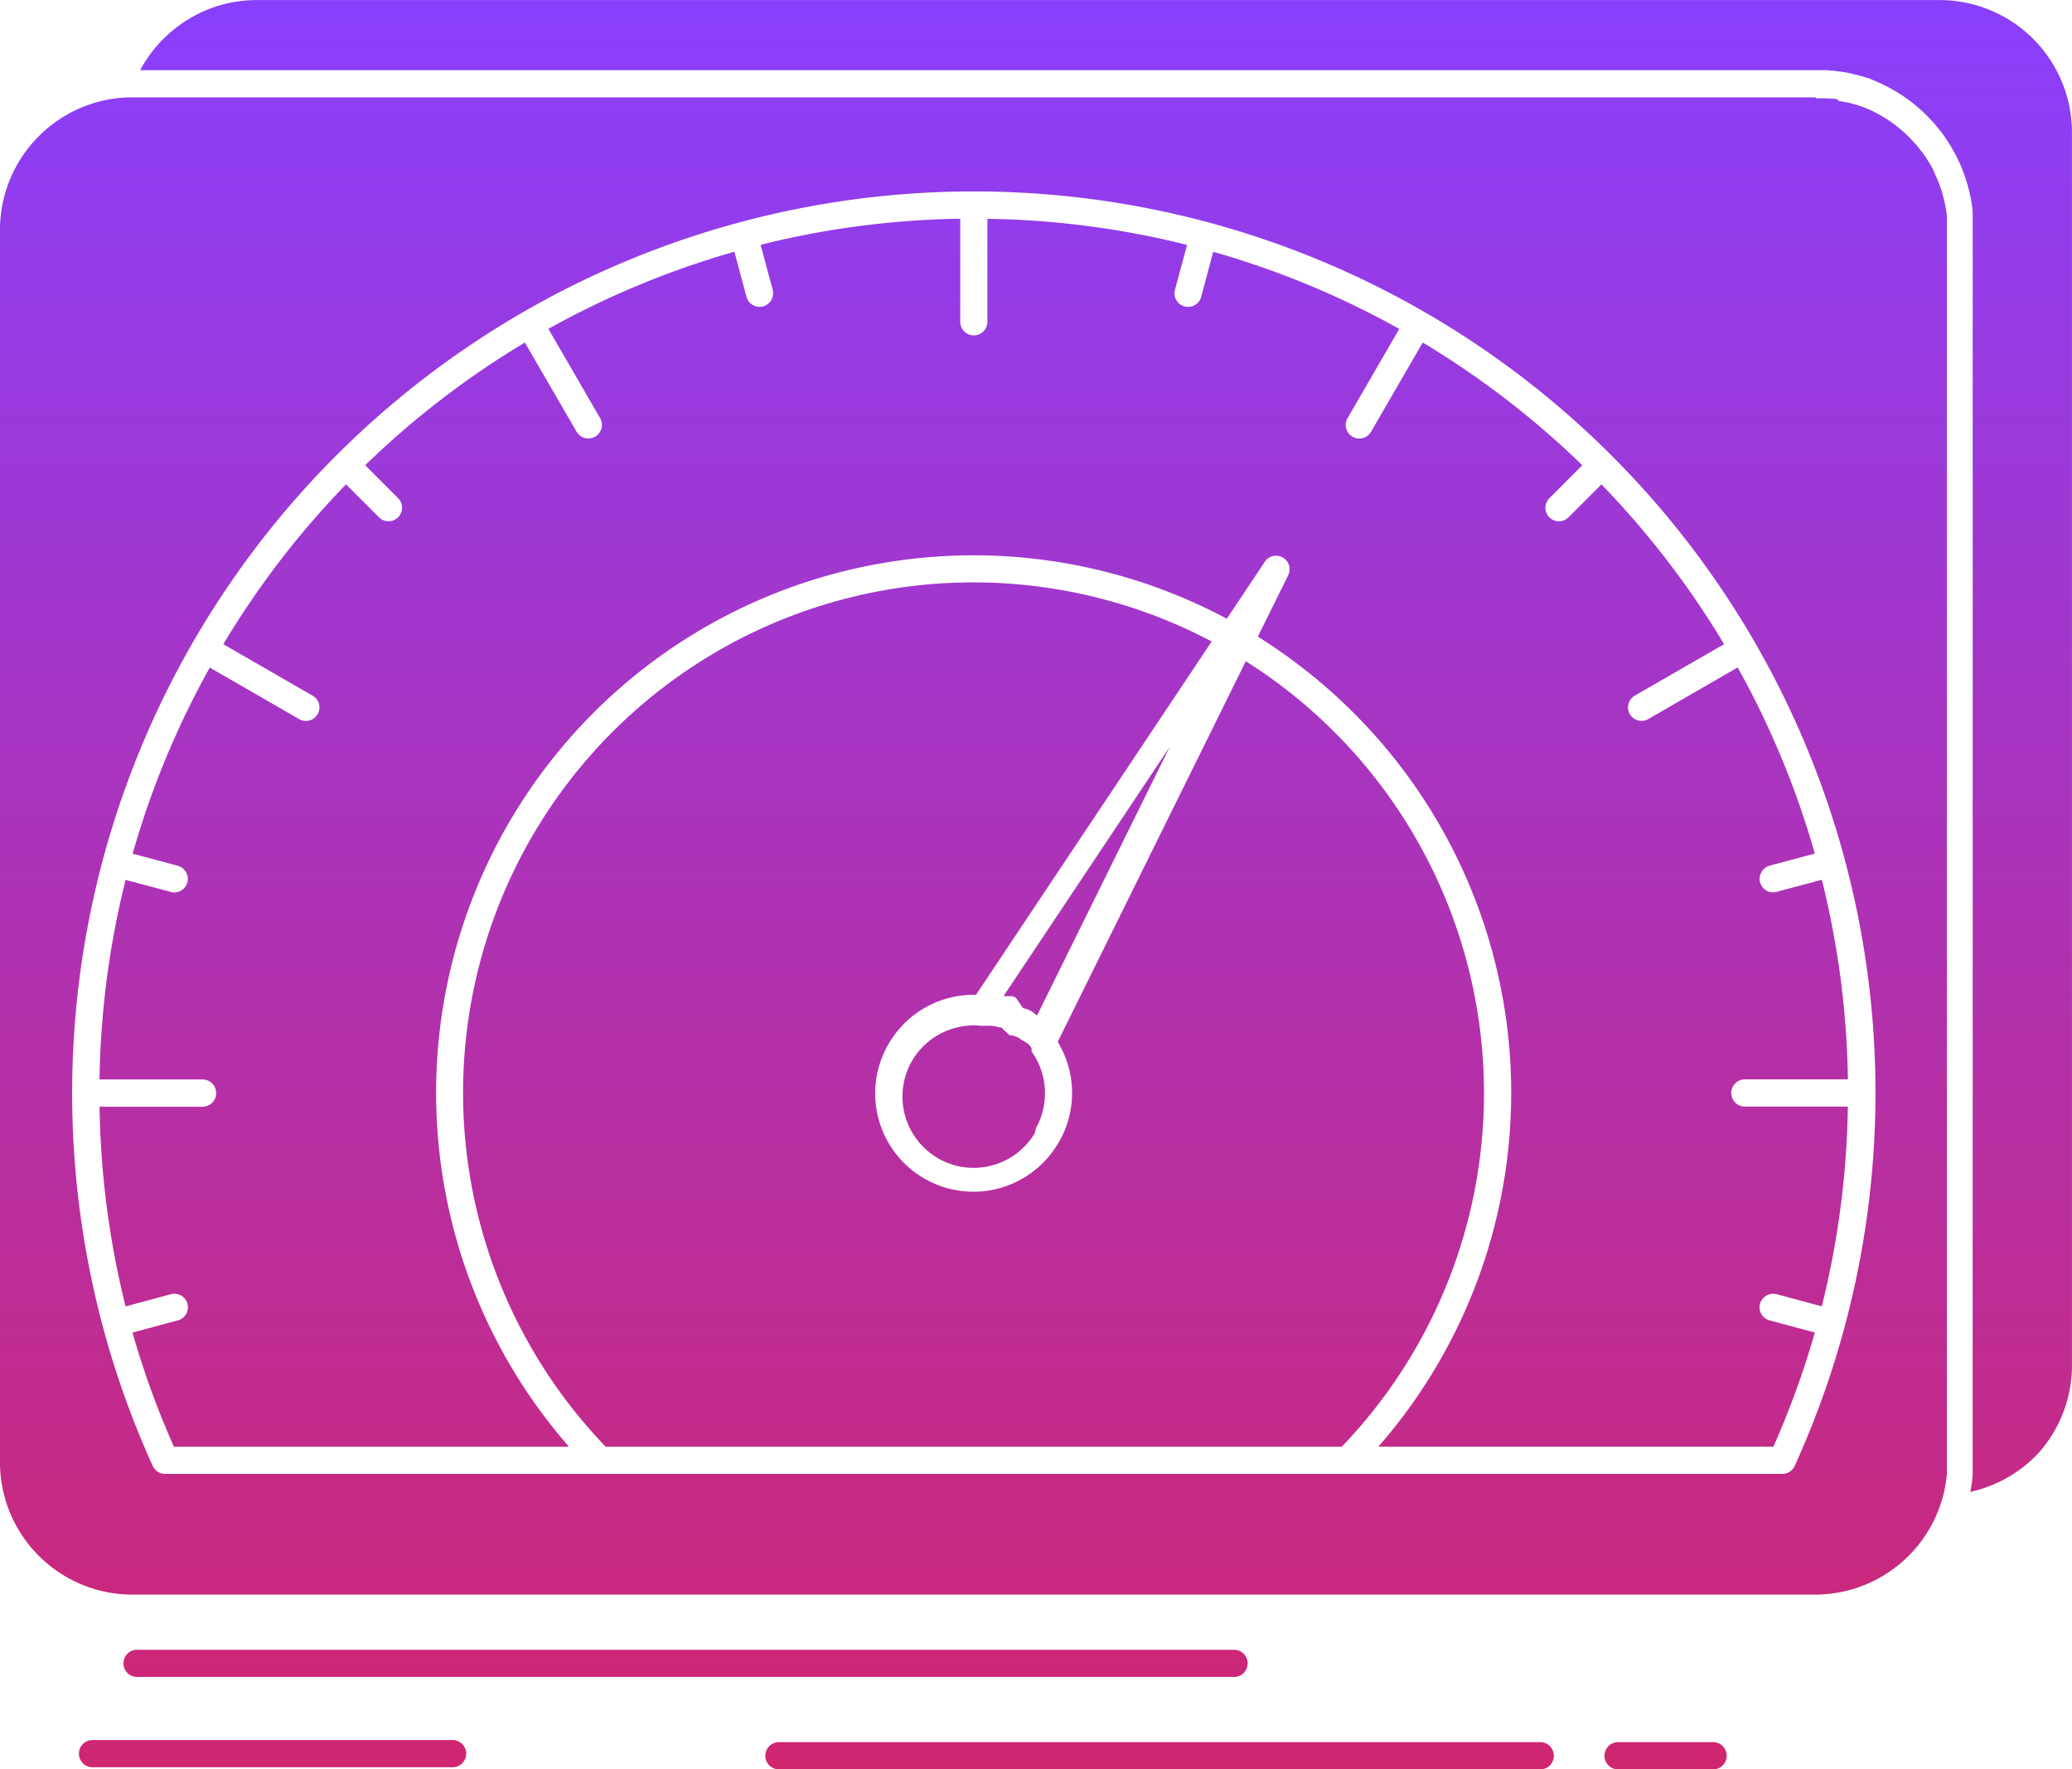 <svg xmlns="http://www.w3.org/2000/svg" xmlns:xlink="http://www.w3.org/1999/xlink" width="60" height="51.223" viewBox="0 0 60 51.223"><defs><linearGradient id="a" x1="0.5" x2="0.5" y2="1" gradientUnits="objectBoundingBox"><stop offset="0" stop-color="#8a3ffc"/><stop offset="1" stop-color="#d02670"/></linearGradient></defs><g transform="translate(-26.001 -59.649)"><g transform="translate(26.001 59.649)"><path d="M71.82,73.118A25.376,25.376,0,0,0,67.2,69.566L65.7,72.155a.393.393,0,0,1-.68-.394l1.5-2.589a25.163,25.163,0,0,0-5.387-2.233l-.35,1.309a.393.393,0,0,1-.76-.2l.352-1.309a25.3,25.3,0,0,0-5.782-.755v2.982a.393.393,0,1,1-.786,0V65.982a25.288,25.288,0,0,0-5.781.755l.352,1.309a.393.393,0,0,1-.76.2l-.35-1.309a25.333,25.333,0,0,0-5.387,2.233l1.5,2.589a.393.393,0,0,1-.68.394L41.2,69.566a25.315,25.315,0,0,0-4.624,3.552l.952.954a.391.391,0,1,1-.552.554l-.955-.954A25.276,25.276,0,0,0,32.468,78.3l2.586,1.491a.391.391,0,1,1-.389.679l-2.589-1.494a25.183,25.183,0,0,0-2.234,5.389l1.307.349a.4.4,0,0,1,.278.483.391.391,0,0,1-.48.275l-1.309-.349a25.354,25.354,0,0,0-.755,5.779h2.984a.394.394,0,1,1,0,.788H28.884a25.44,25.44,0,0,0,.566,4.976c.058.269.122.538.187.806l1.31-.352a.392.392,0,1,1,.2.758l-1.309.352a24.965,24.965,0,0,0,1.2,3.306H42.479A15.563,15.563,0,0,1,61.527,77.563l1.1-1.651a.392.392,0,0,1,.678.39l-.88,1.779A15.781,15.781,0,0,1,65.2,80.289a15.553,15.553,0,0,1,.714,21.245h11.44a25.188,25.188,0,0,0,1.2-3.306l-1.309-.352a.391.391,0,0,1-.279-.48.4.4,0,0,1,.48-.278l1.309.352c.067-.269.13-.537.189-.81a25.4,25.4,0,0,0,.566-4.973H76.528a.394.394,0,0,1,0-.788h2.984a25.361,25.361,0,0,0-.755-5.779l-1.309.349a.391.391,0,0,1-.48-.275.4.4,0,0,1,.279-.483l1.307-.349a25.251,25.251,0,0,0-2.234-5.389l-2.589,1.494a.391.391,0,1,1-.389-.679L75.927,78.3a25.4,25.4,0,0,0-3.552-4.627l-.955.954a.391.391,0,1,1-.552-.554ZM54.2,65.191a26.1,26.1,0,0,1,23.771,36.9.391.391,0,0,1-.357.23H30.782a.394.394,0,0,1-.362-.24,25.882,25.882,0,0,1-1.737-5.254A26.106,26.106,0,0,1,54.2,65.191ZM56.19,90.759a2.1,2.1,0,0,0-.317-.669l0-.007,0,0,0-.007,0,0h0l0-.006,0,0,0-.006,0,0v0l0,0,0-.006,0,0,0-.006h0l0-.007,0,0,0-.007,0,0h0l0-.006,0,0,0-.006,0,0h0l0-.007,0-.006,0,0,0,0,0,0,0,0,0-.006,0,0,0,0,0,0,0,0,0-.007,0,0v0l0,0-.005,0,0-.006,0,0,0,0,0,0,0,0,0-.007-.019-.019,0,0,0,0,0,0,0,0,0-.007,0,0h0l0-.007-.019-.019,0,0,0,0-.01-.01,0-.006,0,0,0,0v0l-.006,0,0,0-.006-.006,0,0h0l-.006-.007,0,0-.006,0,0,0,0,0,0,0,0-.006,0,0,0,0h0l0-.006,0,0,0,0,0,0,0,0,0,0-.006,0,0-.007h0l0,0,0,0,0-.006,0,0h0l0,0L55.5,89.7l0,0,0,0h0l-.006-.007,0,0-.006,0,0,0,0-.007-.006,0,0,0,0,0h0l-.006-.006,0,0,0,0,0,0,0,0,0,0,0,0-.006,0,0,0h0l0-.006-.006,0,0,0,0,0h0l-.006,0-.006-.006,0,0h0v0l-.006,0-.006,0,0,0,0,0,0,0-.006,0-.006,0,0,0,0,0h0l-.006,0-.006-.006,0,0h0l0,0,0,0-.013-.006h0l0,0-.006,0,0,0-.006-.007h0l-.006,0-.006,0,0,0-.006,0-.041-.022,0,0h0l0,0-.006,0,0,0,0,0h0l0,0-.006,0-.006,0,0,0h0l0,0-.006,0h-.006l-.006,0h0l0,0,0,0-.006,0-.006,0h0l-.006,0,0,0h-.006l0,0h0l0,0-.006,0-.006,0,0,0h0l-.006,0-.006,0-.006,0h0l0,0h0L55,89.4l0,0h0l0,0-.006,0h-.006l-.006,0-.022-.01h0l0,0h-.006l-.006,0,0,0h0l0,0h-.006l0,0-.006,0h-.006l-.006,0-.006,0h-.006l-.08-.029H54.79l-.046-.013-.006,0H54.73l0,0h-.01l-.008,0H54.7v0H54.69l-.006,0-.006,0h-.006l-.006,0h-.013l-.006,0h-.006l-.006,0h-.006l-.006,0h-.013l0,0h-.01l-.006,0h-.014l-.006,0h-.013l0,0h-.011l-.008,0h-.019l-.006,0H54.5l-.006,0h-.019l-.006,0h-.019l-.006,0h-.019l-.011,0H54.4a1.984,1.984,0,0,0-.739.061,2.059,2.059,0,0,0-1.242.941l-.011.019a2.064,2.064,0,0,0,.733,2.8l.053.032a2.062,2.062,0,0,0,2.77-.742L56,92.312A2.086,2.086,0,0,0,56.19,90.759Zm.44-.947a2.883,2.883,0,0,1,.318.745,2.833,2.833,0,0,1-.285,2.16l-.016.023a2.845,2.845,0,0,1-4.915-2.867l.013-.022a2.842,2.842,0,0,1,2.518-1.4l6.826-10.23a14.777,14.777,0,0,0-17.547,23.315H64.854a14.783,14.783,0,0,0-2.778-22.743Zm-1.008-.982.008,0,.006.007.008,0,.008.007h0l.008,0,.008.006.006,0,.008,0,0,0,.006,0,.006,0,.009.006.006,0,0,0,0,0,.008,0,.006.007.008,0,0,0,0,0,.006,0,.008.006.008,0,0,0,0,0,.006,0,.01.007.006.006.014.01.008,0,.006.006.006,0h0l.008.006.008.006.006,0,.006,0v0l.008,0,.008.007.006.006.006,0h0l.006.006.008.007.008,0,.006.007h0l.006.006.006,0,.008.007.014.01.006.006.013.01,0,0,0,0,.006.007.008.006.046.038.006,0,.006.006,0,0,0,0,.014.01,3.842-7.776-4.813,7.216.006,0,.008,0h.006l0,0h.008l.008,0,.006,0,.008,0h0l.006,0,.008,0,.008,0,.006,0h0l0,0h.006l.008,0,.008,0,.006,0h0l.01,0,.006,0,.008,0,.008,0h0l.008,0,.008,0,.006,0,.01,0h0l0,0,.008,0,.008,0,.006,0,.006,0,.01,0,.008,0,.008,0,.006,0,.008.006.008,0,.008,0,.008,0h0l0,0,.01,0,.045.022.006,0h0l.01,0,.022.013h0ZM78.569,62.468H29.827c-.082,0-.165,0-.245.01h-.048A3.842,3.842,0,0,0,26,66.292v35.7a3.837,3.837,0,0,0,3.826,3.824H78.569a3.836,3.836,0,0,0,3.81-3.491v-.01l0-.01,0-.019v-.01l0-.01,0-.01v-.022h0v-.01l0-.01,0-.029h0v-.022l0-.01v-.02l0-.01v-.086l0-.007v-.041h0v-35.7h0l0-.048h0v-.051h0l0-.048h0l0-.048h0l0-.048,0-.048v0l0-.045v0l-.007-.048,0-.048h0l-.006-.045v0l-.006-.045h0l-.007-.048h0l-.01-.048h0l-.007-.048-.009-.045h0l-.01-.048-.01-.045v0l-.01-.045-.013-.045-.011-.045v0l-.011-.045-.013-.045h0l-.013-.045-.014-.045h0l-.014-.045-.014-.045h0l-.016-.045-.016-.042v0l-.016-.042-.018-.045h0l-.016-.041h0l-.019-.045h0l-.019-.042h0l-.018-.042h0l-.021-.045h0l-.019-.041h0L82,64.6h0l-.022-.041h0l-.021-.041-.021-.038h0l-.022-.041-.024-.038v0l-.024-.038h0l-.022-.038h0l-.025-.041h0l-.024-.038-.024-.038h0l-.027-.038h0l-.026-.038h0l-.027-.035h0l-.026-.038h0l-.029-.038h0l-.027-.035h0l-.027-.035v0l-.029-.035h0l-.03-.035h0l-.029-.035h0l-.03-.035h0l-.03-.032v0l-.03-.032h0l-.032-.035h0l-.03-.032h0l-.032-.035h0l-.032-.032h0a3.918,3.918,0,0,0-1.09-.765l-.013-.006c-.093-.041-.189-.083-.288-.118l-.01,0-.034-.013-.045-.016-.01,0-.079-.026-.01,0-.173-.048-.006,0-.085-.019-.008,0-.038-.006-.006,0-.04-.01h-.006l-.04-.006-.006,0-.042-.006,0,0L79.2,62.52h0l-.042-.006h-.006l-.041-.006,0,0-.043,0,0,0-.045,0h0l-.046-.007h0l-.045,0h0l-.045-.006h-.048l0,0h-.049l-.046,0h0l-.048,0h-.1ZM29.95,108.2a.394.394,0,0,1,0-.787H61.756a.394.394,0,0,1,0,.787Zm18.626,2.675a.394.394,0,1,1,0-.787H70.583a.394.394,0,1,1,0,.787Zm24.261,0a.394.394,0,0,1,0-.787h2.752a.394.394,0,1,1,0,.787ZM28.7,110.814a.394.394,0,1,1,0-.787H39.127a.394.394,0,0,1,0,.787Zm1.36-49.133h48.57l.058,0h.061l.057,0h0l.058,0h0l.055,0h0l.054.007h0l.054.006h0l.054,0,0,0,.053.006h0l.051.006h0l.051.01h.006l.051.006.006,0,.05.007.008,0,.048.01h.008l.048.01.008,0,.048.01h.008l.046.013h.01l.045.013h.011l.043.013.055.013.013,0,.041.013.013,0,.042.013.055.016.013,0,.041.013.013.006.038.013.014,0,.04.016.013,0c.083.029.166.061.246.1l.016.006.035.016a4.612,4.612,0,0,1,1.426.97l0,0h0l.04.041h0l.038.038h0l.037.041h0l.038.038h0l.037.041h0l.037.041h0l.035.042h0l.035.045h0l.035.041h0l.035.045.035.041h0l.032.045h0l.034.045h0l.034.045h0l.03.045.032.048.03.045h0l.03.048h0l.03.045.029.048.029.048h0l.029.048.026.048h0l.029.051.026.048h0l.025.048.026.051.026.051.022.051.024.048.024.051.022.051.021.054.021.051.021.051.019.055.019.051.018.054.019.055h0l.016.054.018.054h0l.016.054.014.054.016.055.013.054.013.058.013.054.013.058.011.054.011.058h0l.01.058.01.055.006.058.01.058.006.058.006.058,0,.058,0,.061h0l0,.058,0,.058h0l0,.061,0,.058h0v.118h0v35.7h0v.144l0,.013,0,.013v.048l0,.013v.006l0,0v.055l0,.032,0,.01,0,.013v.013l0,.013,0,.01v.013l0,.013v0a4.411,4.411,0,0,1-.069.483A3.852,3.852,0,0,0,85,101.751a3.808,3.808,0,0,0,1-2.576v-35.7a3.835,3.835,0,0,0-3.824-3.824H33.435a3.79,3.79,0,0,0-2.208.707A3.858,3.858,0,0,0,30.059,61.681Z" transform="translate(-26.001 -59.649)" fill-rule="evenodd" fill="url(#a)"/></g></g></svg>